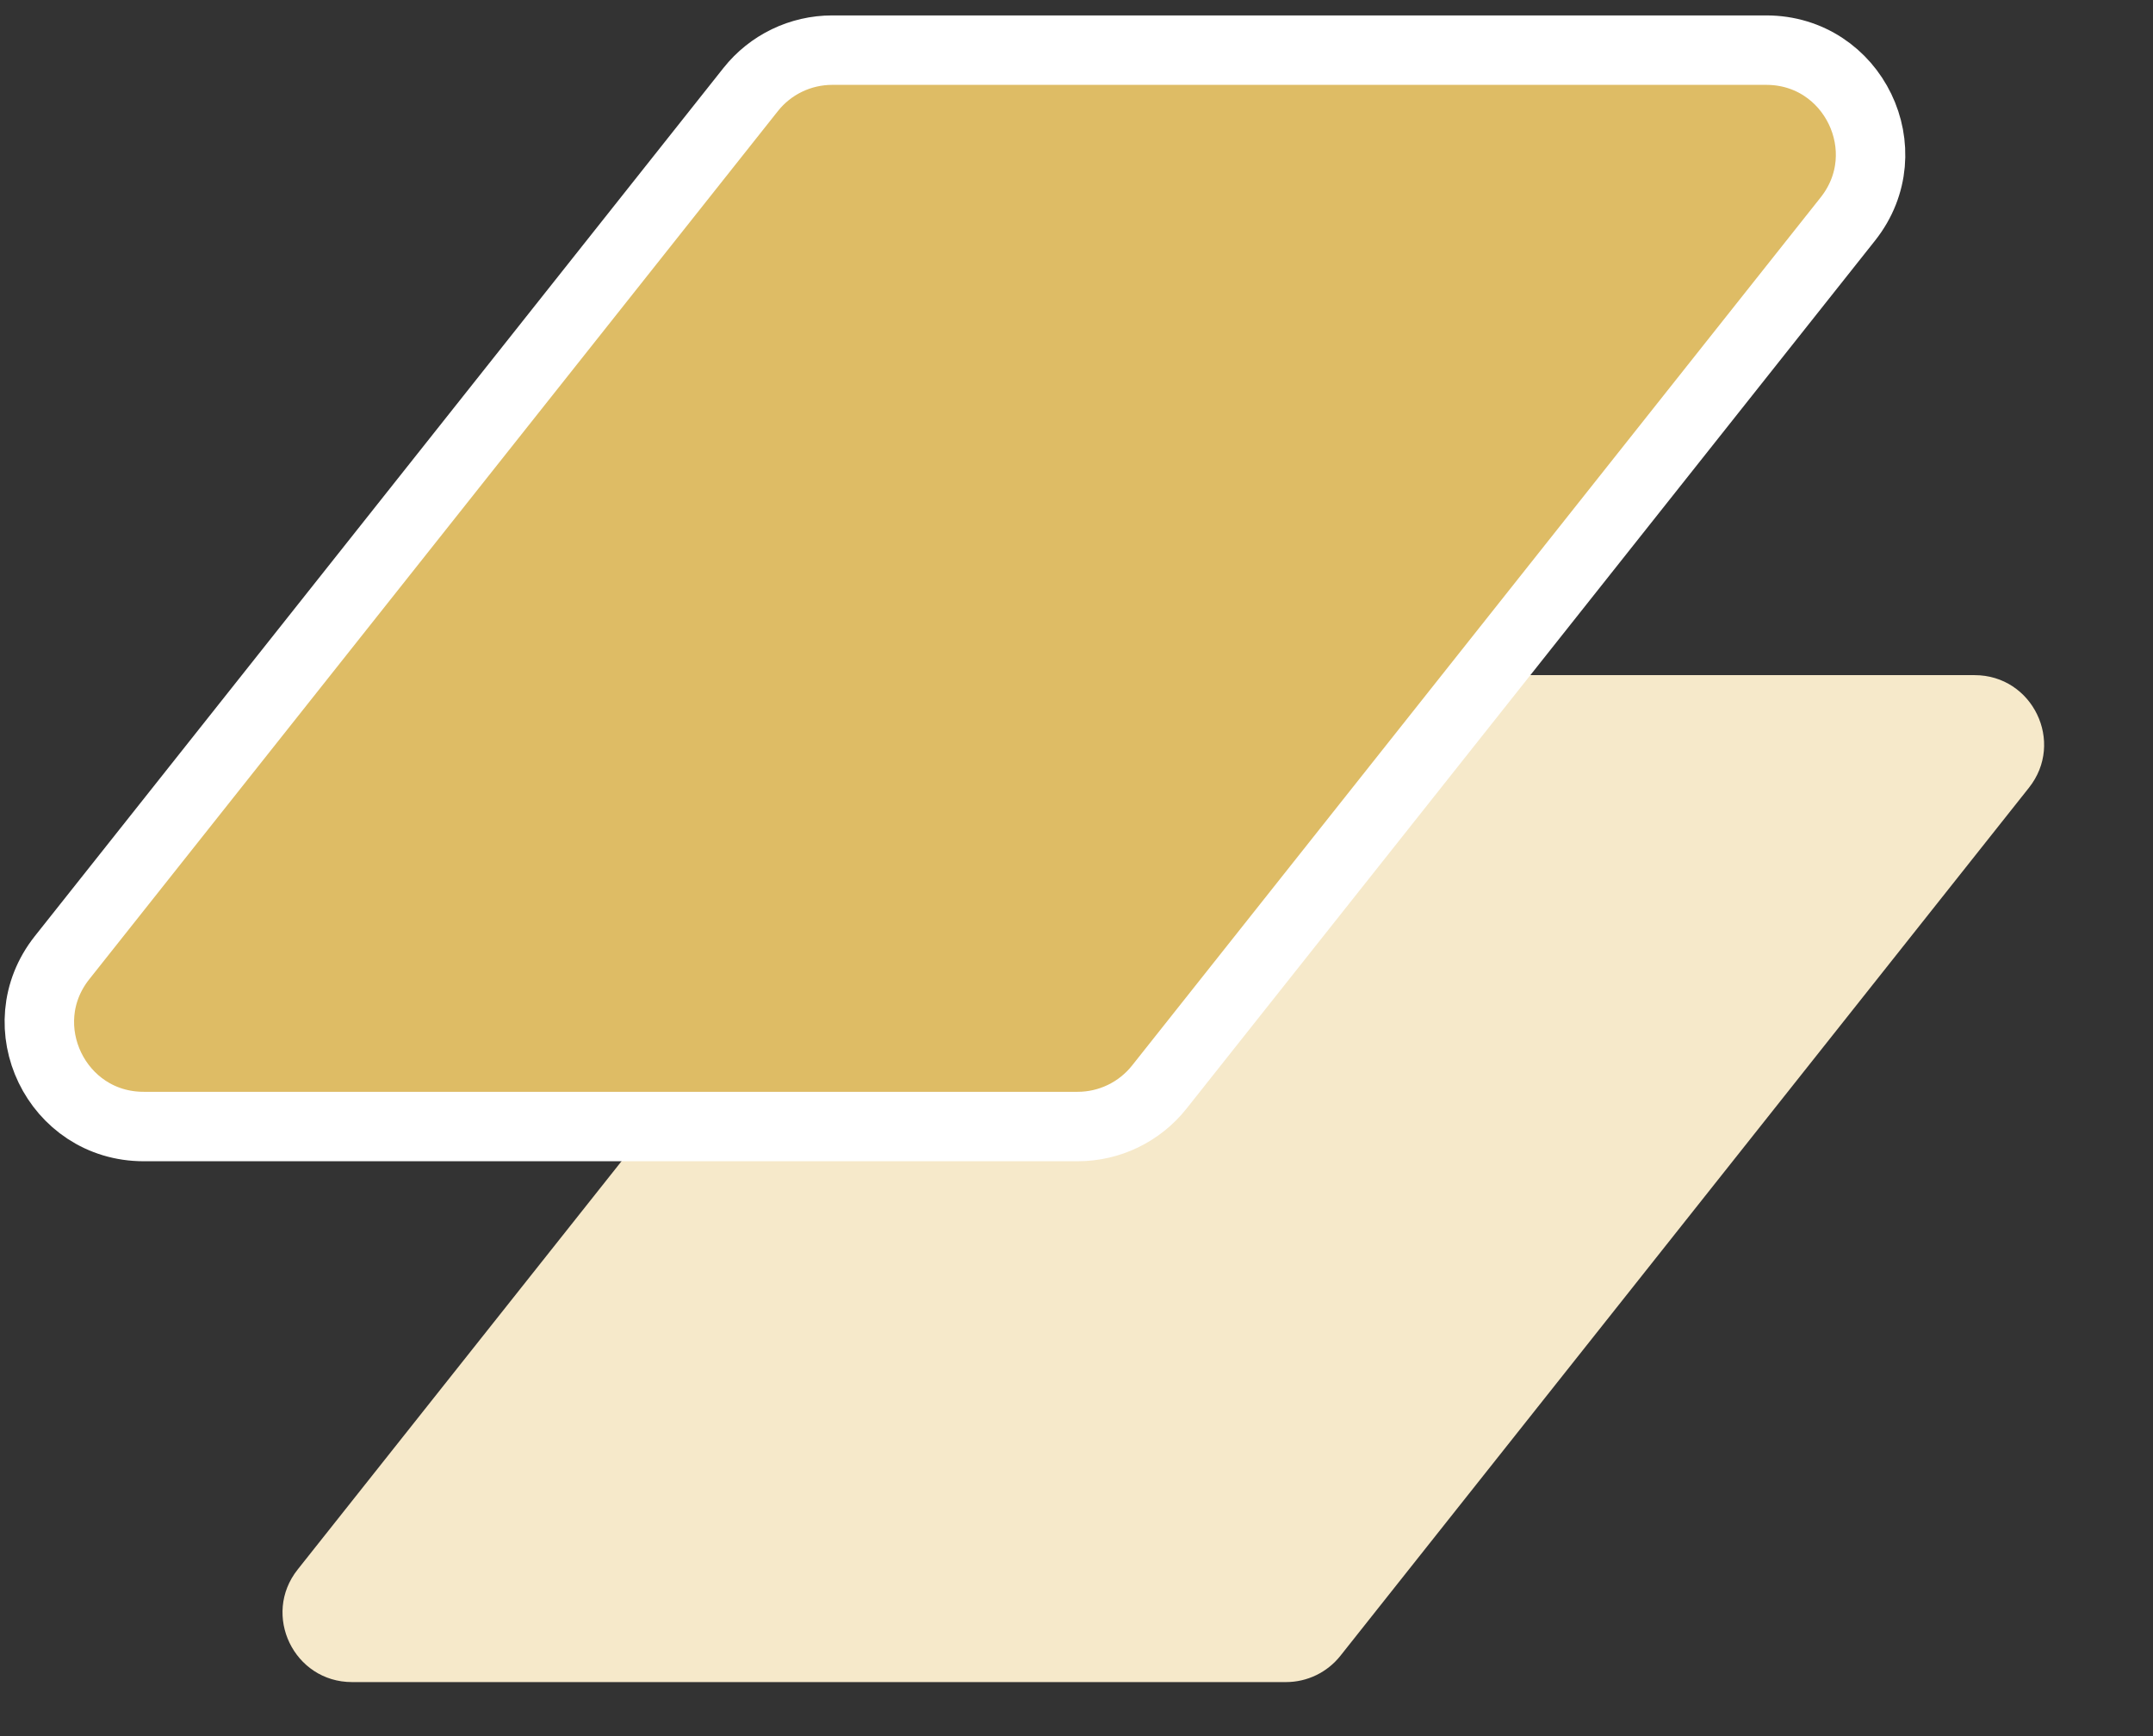 <svg width="31" height="25" viewBox="0 0 31 25" fill="none" xmlns="http://www.w3.org/2000/svg">
<rect x="0" y="0" width="31" height="25" fill="#333333" stroke="none"/>
<path d="M14.2 10.101C14.389 9.861 14.678 9.722 14.983 9.722H28.431C29.267 9.722 29.734 10.688 29.214 11.343L19.3 23.843C19.111 24.082 18.822 24.222 18.517 24.222H5.069C4.233 24.222 3.766 23.256 4.286 22.601L14.2 10.101Z" fill="#F6E9CA"/>
<path d="M11.983 0.722C11.525 0.722 11.092 0.931 10.808 1.29L0.894 13.79C0.114 14.773 0.815 16.222 2.069 16.222H15.517C15.975 16.222 16.407 16.013 16.692 15.654L26.606 3.154C27.386 2.171 26.685 0.722 25.431 0.722H11.983Z" fill="#DEBC65" stroke="white"/>
</svg>
